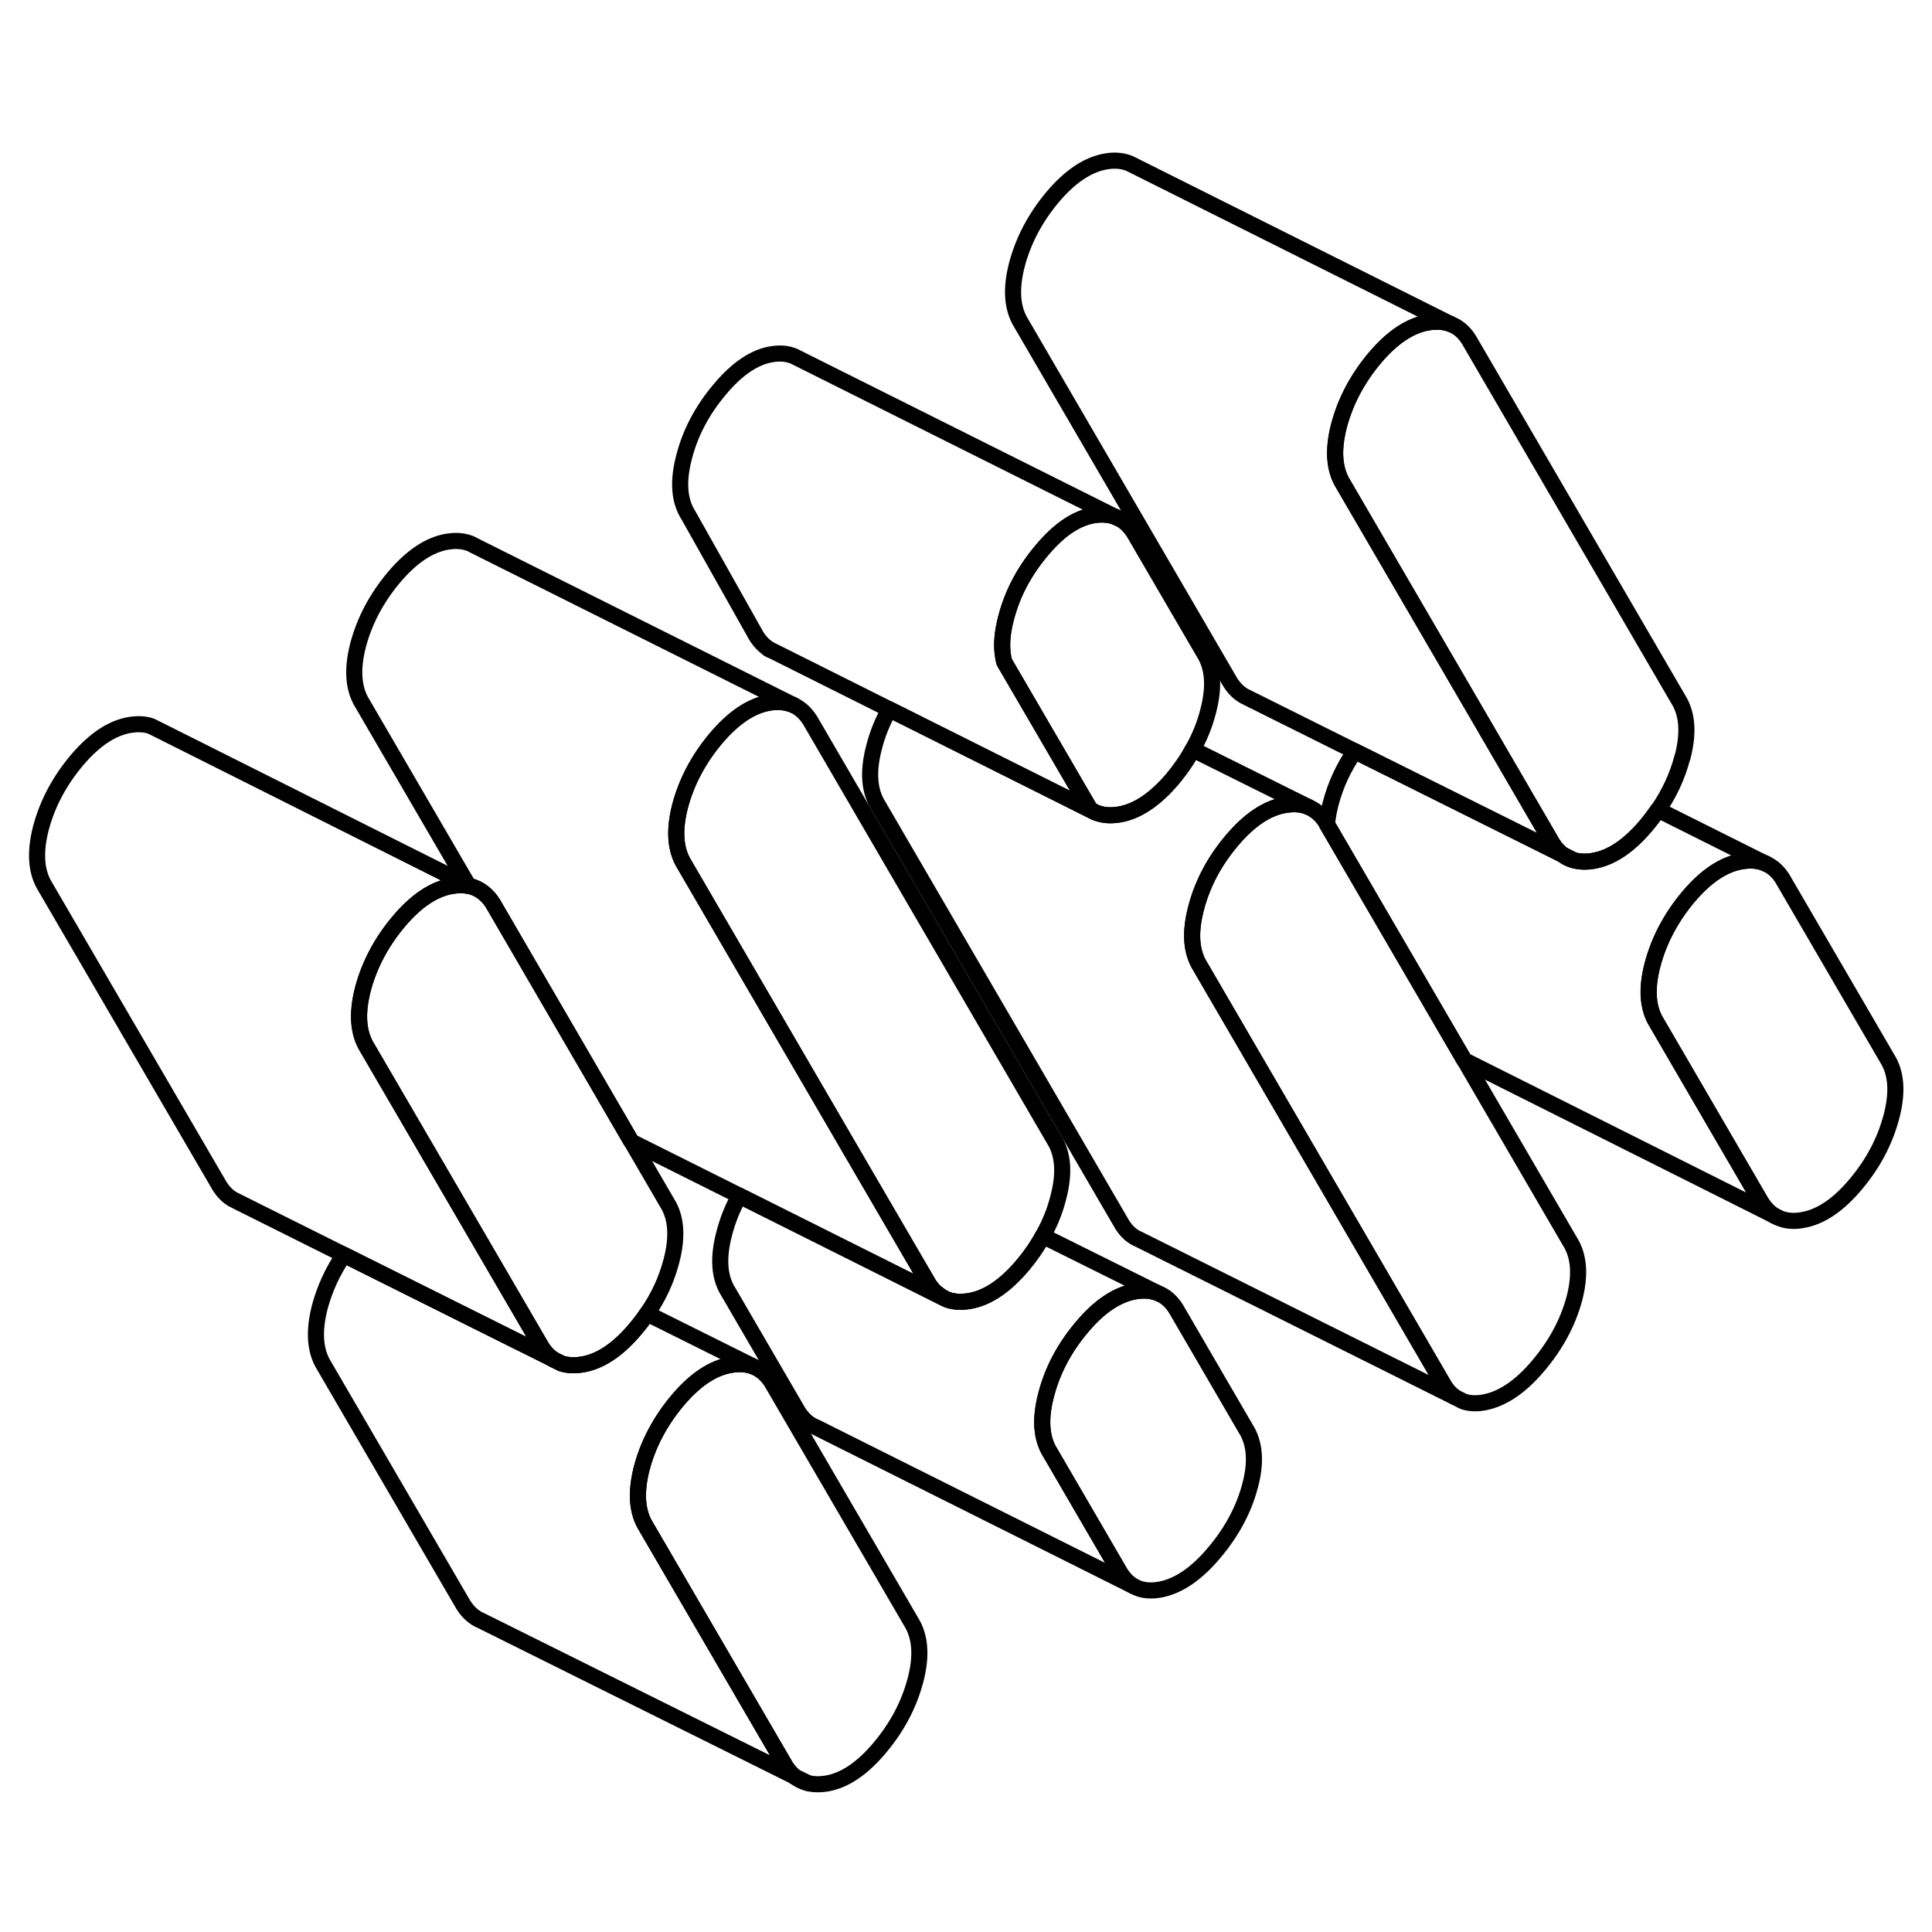 <svg width="48" height="48" viewBox="0 0 120 106" fill="none" xmlns="http://www.w3.org/2000/svg" stroke-width="1px"
     stroke-linecap="round" stroke-linejoin="round">
    <path d="M117.21 58.729L110.71 47.569C110.45 47.159 110.13 46.859 109.75 46.679L109.61 46.609C109.19 46.439 108.71 46.409 108.17 46.499C107.05 46.689 105.95 47.429 104.87 48.709C103.79 49.999 103.05 51.399 102.65 52.909C102.25 54.429 102.34 55.639 102.92 56.549L109.41 67.699C109.64 68.049 109.9 68.319 110.21 68.509L110.39 68.599C110.84 68.829 111.36 68.889 111.96 68.779C113.08 68.589 114.18 67.849 115.26 66.559C116.34 65.279 117.08 63.879 117.48 62.359C117.88 60.849 117.79 59.639 117.21 58.729ZM97.05 46.079C97.25 46.239 97.47 46.349 97.72 46.419L97.05 46.079ZM49.37 103.359C49.6 103.539 49.85 103.669 50.14 103.739L49.37 103.359Z" stroke="currentColor" stroke-linejoin="round"/>
    <path d="M77.64 85.299C77.25 86.769 76.51 88.149 75.42 89.439C74.34 90.729 73.24 91.489 72.12 91.719C71.52 91.839 70.99 91.799 70.55 91.589L70.37 91.499C70.06 91.319 69.8 91.049 69.58 90.699L65.25 83.259C64.67 82.359 64.58 81.139 64.98 79.629C65.37 78.119 66.11 76.719 67.2 75.429C68.28 74.139 69.38 73.409 70.5 73.209C71.02 73.119 71.47 73.149 71.87 73.299L71.91 73.319C72.36 73.489 72.74 73.809 73.04 74.289L77.37 81.729C77.95 82.639 78.04 83.829 77.64 85.299Z" stroke="currentColor" stroke-linejoin="round"/>
    <path d="M56.861 97.359C56.461 98.879 55.721 100.279 54.641 101.559C53.561 102.849 52.461 103.589 51.341 103.779C50.901 103.849 50.501 103.839 50.141 103.739L49.371 103.359H49.361C49.141 103.169 48.961 102.959 48.791 102.699L40.131 87.829C39.561 86.919 39.471 85.709 39.861 84.189C40.261 82.679 41.001 81.279 42.081 79.989C43.161 78.709 44.261 77.969 45.381 77.779C45.921 77.689 46.401 77.719 46.821 77.889L47.101 78.029C47.421 78.219 47.701 78.499 47.931 78.859L56.591 93.729C57.161 94.639 57.261 95.849 56.861 97.359Z" stroke="currentColor" stroke-linejoin="round"/>
    <path d="M41.7 71.329C41.4 72.479 40.9 73.569 40.19 74.589C39.98 74.909 39.74 75.219 39.48 75.529C38.4 76.819 37.3 77.559 36.18 77.749C35.69 77.829 35.261 77.809 34.88 77.689L34.84 77.669L34.391 77.449L34.37 77.429C34.09 77.249 33.85 76.999 33.641 76.669L29.261 69.149L22.81 58.079C22.24 57.169 22.15 55.959 22.54 54.439C22.94 52.929 23.68 51.529 24.761 50.239C25.84 48.959 26.94 48.219 28.06 48.029C28.44 47.969 28.791 47.959 29.11 48.029C29.151 48.029 29.19 48.029 29.22 48.049H29.23C29.52 48.129 29.791 48.259 30.02 48.449C30.241 48.619 30.441 48.839 30.61 49.109L39.16 63.809L39.23 63.919L41.43 67.699C42.01 68.609 42.1 69.819 41.7 71.329Z" stroke="currentColor" stroke-linejoin="round"/>
    <path d="M65.731 67.39C65.521 68.22 65.201 69.01 64.771 69.77C64.431 70.4 64.011 71.01 63.521 71.59C62.431 72.88 61.331 73.62 60.211 73.81C59.831 73.87 59.48 73.88 59.17 73.81C59.02 73.79 58.871 73.74 58.741 73.68L58.641 73.63C58.481 73.55 58.321 73.44 58.181 73.32H58.17C58.041 73.21 57.92 73.08 57.81 72.93C57.761 72.87 57.711 72.8 57.67 72.73L52.341 63.59L52.31 63.53L42.511 46.7C41.941 45.79 41.851 44.58 42.241 43.07C42.641 41.56 43.38 40.16 44.461 38.87C45.55 37.58 46.651 36.84 47.761 36.65C48.231 36.57 48.67 36.59 49.041 36.71H49.06C49.151 36.74 49.23 36.77 49.31 36.81L49.351 36.83C49.441 36.88 49.541 36.93 49.631 37C49.891 37.18 50.111 37.42 50.31 37.73L65.461 63.76C66.041 64.67 66.131 65.88 65.731 67.39Z" stroke="currentColor" stroke-linejoin="round"/>
    <path d="M104.49 40.049C104.19 41.199 103.69 42.279 102.99 43.299C102.77 43.619 102.53 43.939 102.27 44.249C101.19 45.539 100.09 46.279 98.97 46.469C98.51 46.549 98.09 46.529 97.72 46.419L97.05 46.079C96.82 45.899 96.61 45.669 96.43 45.389L92.02 37.809L83.44 23.079C82.87 22.169 82.78 20.959 83.17 19.449C83.57 17.929 84.31 16.529 85.39 15.239C86.47 13.959 87.58 13.219 88.69 13.029C89.23 12.939 89.71 12.969 90.13 13.139L90.4 13.269C90.73 13.459 91.01 13.739 91.24 14.109L104.23 36.419C104.81 37.329 104.9 38.539 104.5 40.049H104.49Z" stroke="currentColor" stroke-linejoin="round"/>
    <path d="M29.08 47.98L29.11 48.029C29.11 48.029 29.19 48.029 29.22 48.05L29.08 47.98Z" stroke="currentColor" stroke-linejoin="round"/>
    <path d="M34.37 77.429L32.34 76.419H32.33L21.36 70.939L14.79 67.659L14.42 67.469C14.12 67.279 13.861 67.019 13.64 66.669L2.81 48.079C2.24 47.169 2.15 45.959 2.54 44.439C2.94 42.929 3.68 41.529 4.76 40.239C5.84 38.959 6.94 38.219 8.06 38.029C8.56 37.949 9.01 37.969 9.4 38.109L9.9 38.359L29.08 47.979L29.11 48.029C28.791 47.959 28.44 47.969 28.06 48.029C26.94 48.219 25.84 48.959 24.761 50.239C23.68 51.529 22.94 52.929 22.54 54.439C22.15 55.959 22.24 57.169 22.81 58.079L29.261 69.149L33.641 76.669C33.85 76.999 34.09 77.249 34.37 77.429Z" stroke="currentColor" stroke-linejoin="round"/>
    <path d="M97.781 73.679C97.381 75.149 96.641 76.529 95.561 77.809C94.481 79.099 93.371 79.859 92.261 80.089C91.741 80.199 91.281 80.179 90.881 80.039L90.371 79.779C90.121 79.609 89.901 79.379 89.711 79.079L74.561 53.049C73.981 52.139 73.891 50.929 74.291 49.409C74.681 47.899 75.421 46.499 76.511 45.209C77.591 43.929 78.691 43.189 79.811 42.999C80.351 42.909 80.831 42.939 81.241 43.109L81.441 43.209C81.791 43.389 82.101 43.679 82.351 44.069L82.421 44.199L90.911 58.779L90.961 58.859L97.511 70.109C98.081 71.009 98.171 72.199 97.781 73.679Z" stroke="currentColor" stroke-linejoin="round"/>
    <path d="M110.21 68.509L90.96 58.859L90.91 58.779L82.42 44.199C82.46 43.799 82.53 43.369 82.65 42.909C82.95 41.759 83.45 40.679 84.15 39.659L95.11 45.119L97.04 46.079C97.24 46.239 97.46 46.349 97.71 46.419C98.08 46.529 98.5 46.549 98.96 46.469C100.08 46.279 101.18 45.539 102.26 44.249C102.52 43.939 102.76 43.619 102.98 43.299L109.6 46.609C109.18 46.439 108.7 46.409 108.16 46.499C107.04 46.689 105.94 47.429 104.86 48.709C103.78 49.999 103.04 51.399 102.64 52.909C102.24 54.429 102.33 55.639 102.91 56.549L109.4 67.699C109.63 68.049 109.89 68.319 110.2 68.509H110.21Z" stroke="currentColor" stroke-linejoin="round"/>
    <path d="M110.391 68.6L110.211 68.51" stroke="currentColor" stroke-linejoin="round"/>
    <path d="M97.04 46.079L95.111 45.119L84.151 39.659L77.531 36.359L77.41 36.299C77.02 36.119 76.691 35.809 76.421 35.389L63.431 13.079C62.861 12.169 62.77 10.959 63.16 9.449C63.56 7.929 64.301 6.529 65.381 5.239C66.461 3.959 67.57 3.219 68.68 3.029C69.24 2.929 69.74 2.979 70.171 3.159L70.371 3.259L90.121 13.139C89.701 12.969 89.221 12.939 88.68 13.029C87.57 13.219 86.461 13.959 85.381 15.239C84.301 16.529 83.561 17.929 83.16 19.449C82.77 20.959 82.861 22.169 83.43 23.079L92.011 37.809L96.421 45.389C96.6 45.669 96.811 45.899 97.04 46.079Z" stroke="currentColor" stroke-linejoin="round"/>
    <path d="M109.75 46.679L109.61 46.609" stroke="currentColor" stroke-linejoin="round"/>
    <path d="M68.051 43.469L67.841 43.359" stroke="currentColor" stroke-linejoin="round"/>
    <path d="M47.84 33.36L47.74 33.31" stroke="currentColor" stroke-linejoin="round"/>
    <path d="M90.371 79.78L70.821 70.02L70.551 69.89C70.231 69.72 69.951 69.45 69.711 69.08L54.561 43.05C53.981 42.14 53.891 40.93 54.291 39.41C54.501 38.59 54.811 37.81 55.241 37.06L67.731 43.31L67.841 43.36C68.301 43.62 68.861 43.7 69.521 43.59C70.641 43.4 71.741 42.66 72.831 41.38C73.321 40.79 73.741 40.19 74.081 39.55L81.241 43.11C80.831 42.94 80.351 42.91 79.811 43C78.691 43.19 77.591 43.93 76.511 45.21C75.421 46.5 74.681 47.9 74.291 49.41C73.891 50.93 73.981 52.14 74.561 53.05L89.711 79.08C89.901 79.38 90.121 79.61 90.371 79.78Z" stroke="currentColor" stroke-linejoin="round"/>
    <path d="M69.311 25.119C68.921 24.959 68.461 24.919 67.951 25C66.871 25.169 65.791 25.89 64.711 27.18C63.621 28.47 62.881 29.869 62.491 31.38C62.261 32.249 62.191 33.02 62.291 33.69C62.311 33.84 62.341 33.989 62.381 34.12L67.711 43.27L67.731 43.309L55.241 37.059L48.091 33.48L47.841 33.359C47.501 33.169 47.221 32.88 46.981 32.51L42.761 25.009C42.181 24.11 42.091 22.899 42.491 21.38C42.881 19.869 43.621 18.47 44.711 17.18C45.791 15.889 46.871 15.169 47.951 14.999C48.241 14.95 48.511 14.95 48.771 14.979C48.971 15.009 49.161 15.059 49.341 15.139L49.541 15.239L69.301 25.119H69.311Z" stroke="currentColor" stroke-linejoin="round"/>
    <path d="M75.04 37.179C74.831 37.999 74.51 38.799 74.081 39.549C73.74 40.189 73.32 40.789 72.831 41.379C71.74 42.659 70.641 43.399 69.521 43.589C68.861 43.699 68.3 43.619 67.841 43.359C67.79 43.329 67.751 43.309 67.71 43.269L62.38 34.129C62.34 33.989 62.31 33.839 62.291 33.689C62.191 33.019 62.261 32.249 62.49 31.379C62.88 29.869 63.62 28.469 64.71 27.179C65.79 25.889 66.871 25.169 67.951 24.999C68.46 24.919 68.921 24.959 69.311 25.119L69.501 25.209C69.871 25.389 70.18 25.699 70.441 26.109L74.771 33.539C75.351 34.449 75.441 35.659 75.04 37.179Z" stroke="currentColor" stroke-linejoin="round"/>
    <path d="M57.851 73.239L45.931 67.269L39.231 63.919L39.16 63.809L30.611 49.109C30.441 48.839 30.241 48.619 30.021 48.449C29.791 48.259 29.521 48.129 29.231 48.049H29.221L29.081 47.979L22.511 36.699C21.941 35.789 21.851 34.579 22.241 33.069C22.641 31.559 23.381 30.159 24.46 28.869C25.55 27.579 26.651 26.839 27.761 26.649C28.181 26.579 28.561 26.579 28.91 26.669H28.921C29.03 26.699 29.131 26.729 29.231 26.769L29.421 26.869L49.31 36.809C49.23 36.769 49.151 36.739 49.06 36.709H49.041C48.67 36.589 48.231 36.569 47.761 36.649C46.651 36.839 45.551 37.579 44.461 38.869C43.381 40.159 42.641 41.559 42.241 43.069C41.851 44.579 41.941 45.789 42.511 46.699L52.31 63.529L52.341 63.579L57.67 72.729C57.711 72.799 57.761 72.869 57.81 72.929C57.92 73.079 58.041 73.209 58.17 73.309H58.181C58.321 73.439 58.481 73.549 58.641 73.629L57.851 73.239Z" stroke="currentColor" stroke-linejoin="round"/>
    <path d="M49.361 103.349L29.901 93.669L29.731 93.589C29.361 93.399 29.051 93.099 28.791 92.699L20.131 77.829C19.561 76.919 19.471 75.71 19.861 74.189C20.171 73.04 20.661 71.96 21.361 70.939L32.331 76.409H32.341L34.371 77.43L34.391 77.449L34.841 77.669L34.881 77.689C35.261 77.809 35.691 77.829 36.181 77.749C37.301 77.559 38.401 76.819 39.481 75.529C39.741 75.219 39.981 74.909 40.191 74.589L46.821 77.889C46.401 77.719 45.921 77.689 45.381 77.779C44.261 77.969 43.161 78.709 42.081 79.989C41.001 81.279 40.261 82.68 39.861 84.189C39.471 85.71 39.561 86.919 40.131 87.829L48.791 102.699C48.961 102.959 49.141 103.169 49.361 103.349Z" stroke="currentColor" stroke-linejoin="round"/>
    <path d="M71.87 73.299C71.47 73.15 71.02 73.12 70.5 73.21C69.38 73.409 68.28 74.139 67.2 75.43C66.11 76.719 65.37 78.12 64.98 79.629C64.58 81.139 64.67 82.359 65.25 83.26L69.58 90.7C69.8 91.049 70.06 91.32 70.37 91.499L50.72 81.669L50.63 81.629C50.22 81.46 49.87 81.15 49.58 80.7L45.25 73.26C44.67 72.359 44.58 71.139 44.98 69.629C45.19 68.809 45.5 68.019 45.93 67.269L57.85 73.23L58.64 73.629L58.74 73.68C58.87 73.74 59.02 73.79 59.17 73.809C59.48 73.879 59.83 73.87 60.21 73.809C61.33 73.62 62.43 72.879 63.52 71.59C64.01 71.01 64.43 70.4 64.77 69.769L71.87 73.299Z" stroke="currentColor" stroke-linejoin="round"/>
    <path d="M69.501 25.209L69.311 25.119" stroke="currentColor" stroke-linejoin="round"/>
</svg>